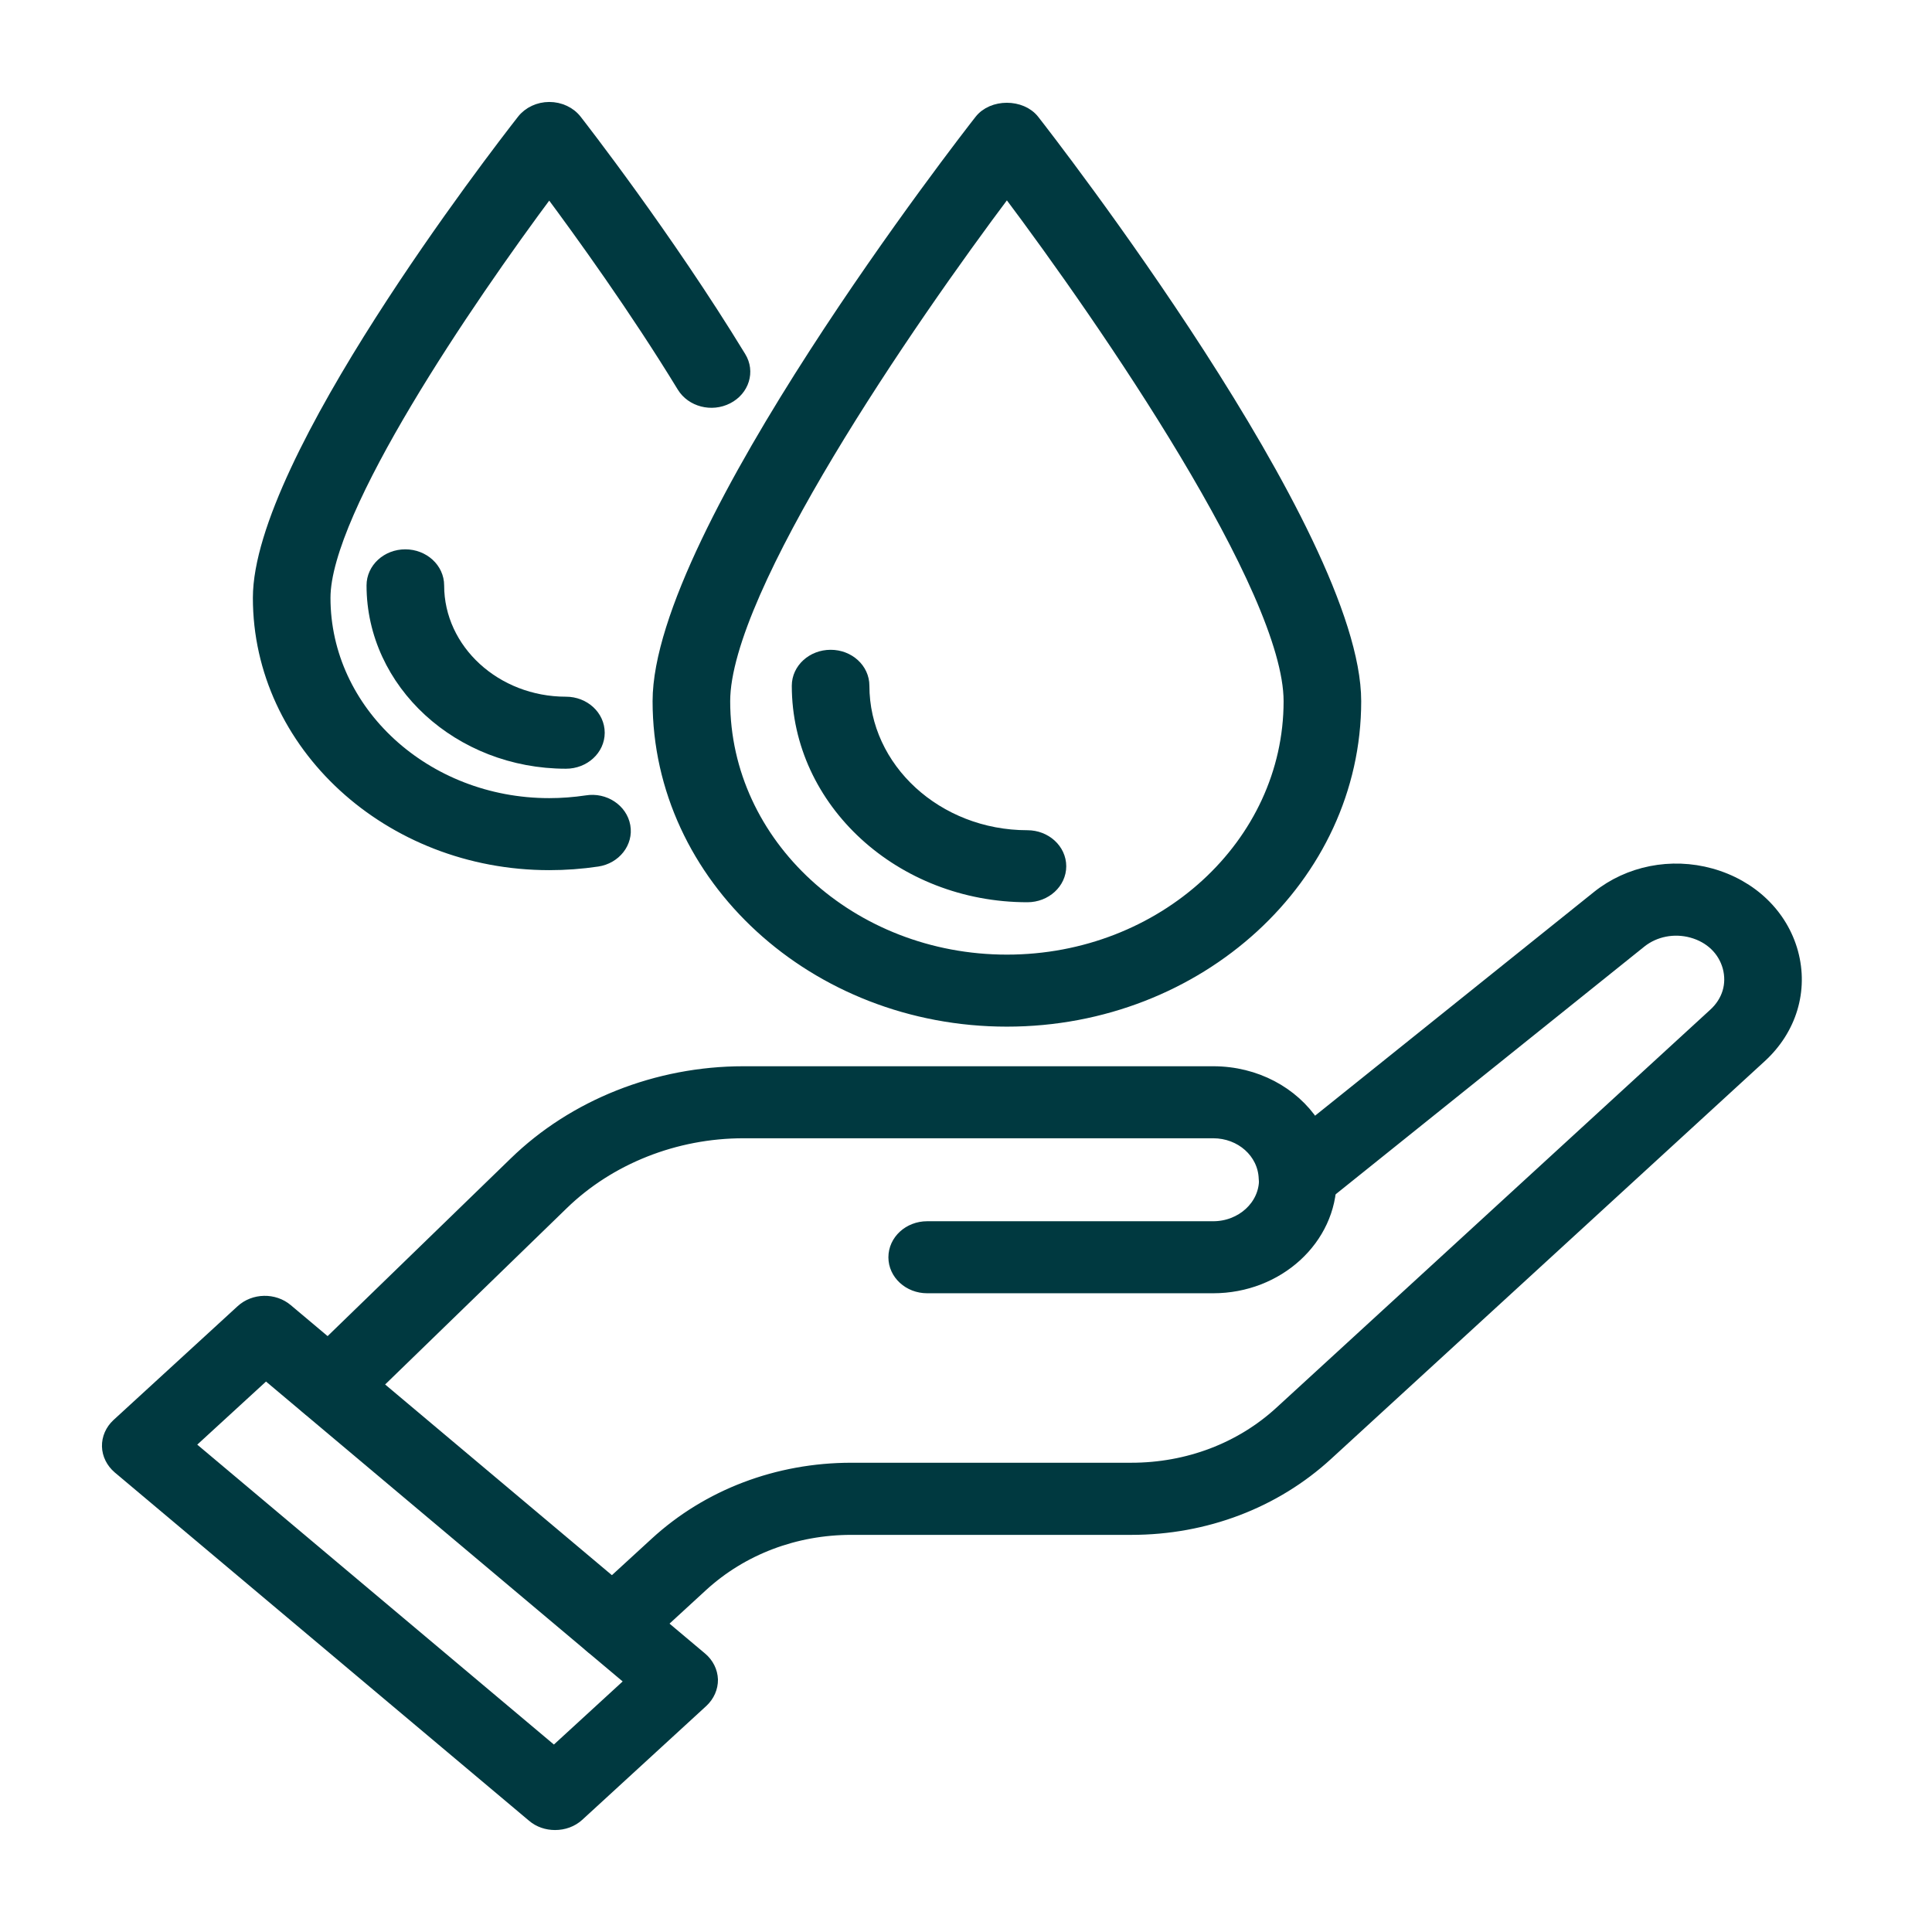 <svg width="18" height="18" viewBox="0 0 18 18" fill="none" xmlns="http://www.w3.org/2000/svg">
<path d="M5.117 8.057C3.622 8.057 2.406 6.941 2.406 5.57C2.406 4.299 4.613 1.441 4.865 1.119C4.923 1.044 5.018 1 5.118 1C5.218 1 5.313 1.044 5.371 1.119C5.405 1.163 6.217 2.204 6.9 3.324C6.985 3.461 6.931 3.636 6.78 3.713C6.63 3.79 6.441 3.741 6.357 3.603C5.918 2.883 5.412 2.182 5.117 1.785C4.363 2.796 3.029 4.752 3.029 5.57C3.029 6.626 3.965 7.486 5.117 7.486C5.233 7.486 5.35 7.477 5.464 7.46C5.633 7.432 5.795 7.539 5.823 7.696C5.851 7.851 5.735 7.999 5.566 8.024C5.418 8.046 5.268 8.057 5.117 8.057Z" fill="#003940" stroke="#003940" stroke-width="0.1"/>
<path d="M5.273 7.112C4.276 7.112 3.465 6.368 3.465 5.454C3.465 5.296 3.604 5.168 3.776 5.168C3.948 5.168 4.088 5.296 4.088 5.454C4.088 6.053 4.62 6.541 5.273 6.541C5.445 6.541 5.584 6.669 5.584 6.827C5.584 6.984 5.445 7.112 5.273 7.112Z" fill="#003940" stroke="#003940" stroke-width="0.1"/>
<path d="M5.712 15.423C5.633 15.423 5.553 15.395 5.492 15.339C5.371 15.228 5.371 15.047 5.492 14.935L6.106 14.372C6.593 13.925 7.242 13.678 7.932 13.678H10.54C11.065 13.678 11.557 13.491 11.927 13.151L15.968 9.444C16.094 9.329 16.142 9.171 16.099 9.011C16.055 8.852 15.932 8.734 15.761 8.687C15.596 8.642 15.42 8.676 15.29 8.779L12.293 11.184C12.203 11.256 12.074 11.274 11.964 11.231C11.853 11.187 11.781 11.088 11.777 10.978C11.768 10.741 11.56 10.555 11.303 10.555H6.926C6.292 10.555 5.68 10.798 5.245 11.221L3.298 13.111C3.18 13.226 2.983 13.231 2.858 13.123C2.733 13.014 2.727 12.834 2.845 12.719L4.792 10.83C5.343 10.293 6.121 9.984 6.926 9.984H11.303C11.702 9.984 12.05 10.176 12.242 10.467L14.881 8.35C15.173 8.116 15.57 8.037 15.941 8.14C16.322 8.246 16.606 8.52 16.703 8.873C16.799 9.226 16.69 9.591 16.409 9.849L12.367 13.556C11.88 14.003 11.231 14.25 10.541 14.25H7.932C7.409 14.25 6.917 14.437 6.546 14.776L5.933 15.339C5.872 15.395 5.793 15.423 5.712 15.423Z" fill="#003940" stroke="#003940" stroke-width="0.1"/>
<path d="M5.171 17C5.096 17 5.02 16.976 4.961 16.925L1.101 13.68C1.039 13.627 1.002 13.553 1 13.476C0.998 13.398 1.031 13.323 1.091 13.267L2.247 12.207C2.365 12.098 2.555 12.095 2.677 12.198L6.537 15.444C6.6 15.497 6.636 15.57 6.639 15.648C6.64 15.726 6.607 15.801 6.547 15.857L5.392 16.917C5.331 16.973 5.252 17 5.171 17ZM1.762 13.461L5.162 16.32L5.877 15.664L2.477 12.805L1.762 13.461Z" fill="#003940" stroke="#003940" stroke-width="0.1"/>
<path d="M11.303 11.999H8.638C8.466 11.999 8.327 11.871 8.327 11.714C8.327 11.556 8.466 11.428 8.638 11.428H11.303C11.566 11.428 11.78 11.232 11.78 10.991C11.78 10.833 11.919 10.705 12.091 10.705C12.263 10.705 12.403 10.833 12.403 10.991C12.403 11.547 11.909 11.999 11.303 11.999Z" fill="#003940" stroke="#003940" stroke-width="0.1"/>
<path d="M9.381 9.515C7.588 9.515 6.13 8.178 6.13 6.533C6.13 4.97 9.005 1.276 9.128 1.12C9.244 0.97 9.517 0.97 9.634 1.12C9.756 1.276 12.632 4.971 12.632 6.533C12.632 8.177 11.173 9.515 9.381 9.515ZM9.381 1.783C8.465 3.002 6.753 5.493 6.753 6.533C6.753 7.863 7.932 8.944 9.381 8.944C10.83 8.944 12.009 7.863 12.009 6.533C12.009 5.493 10.297 3.002 9.381 1.783Z" fill="#003940" stroke="#003940" stroke-width="0.1"/>
<path d="M9.572 8.356C8.39 8.356 7.427 7.474 7.427 6.389C7.427 6.231 7.567 6.104 7.739 6.104C7.911 6.104 8.05 6.231 8.05 6.389C8.05 7.158 8.733 7.785 9.572 7.785C9.744 7.785 9.884 7.913 9.884 8.071C9.884 8.228 9.744 8.356 9.572 8.356Z" fill="#003940" stroke="#003940" stroke-width="0.1"/>
</svg>
